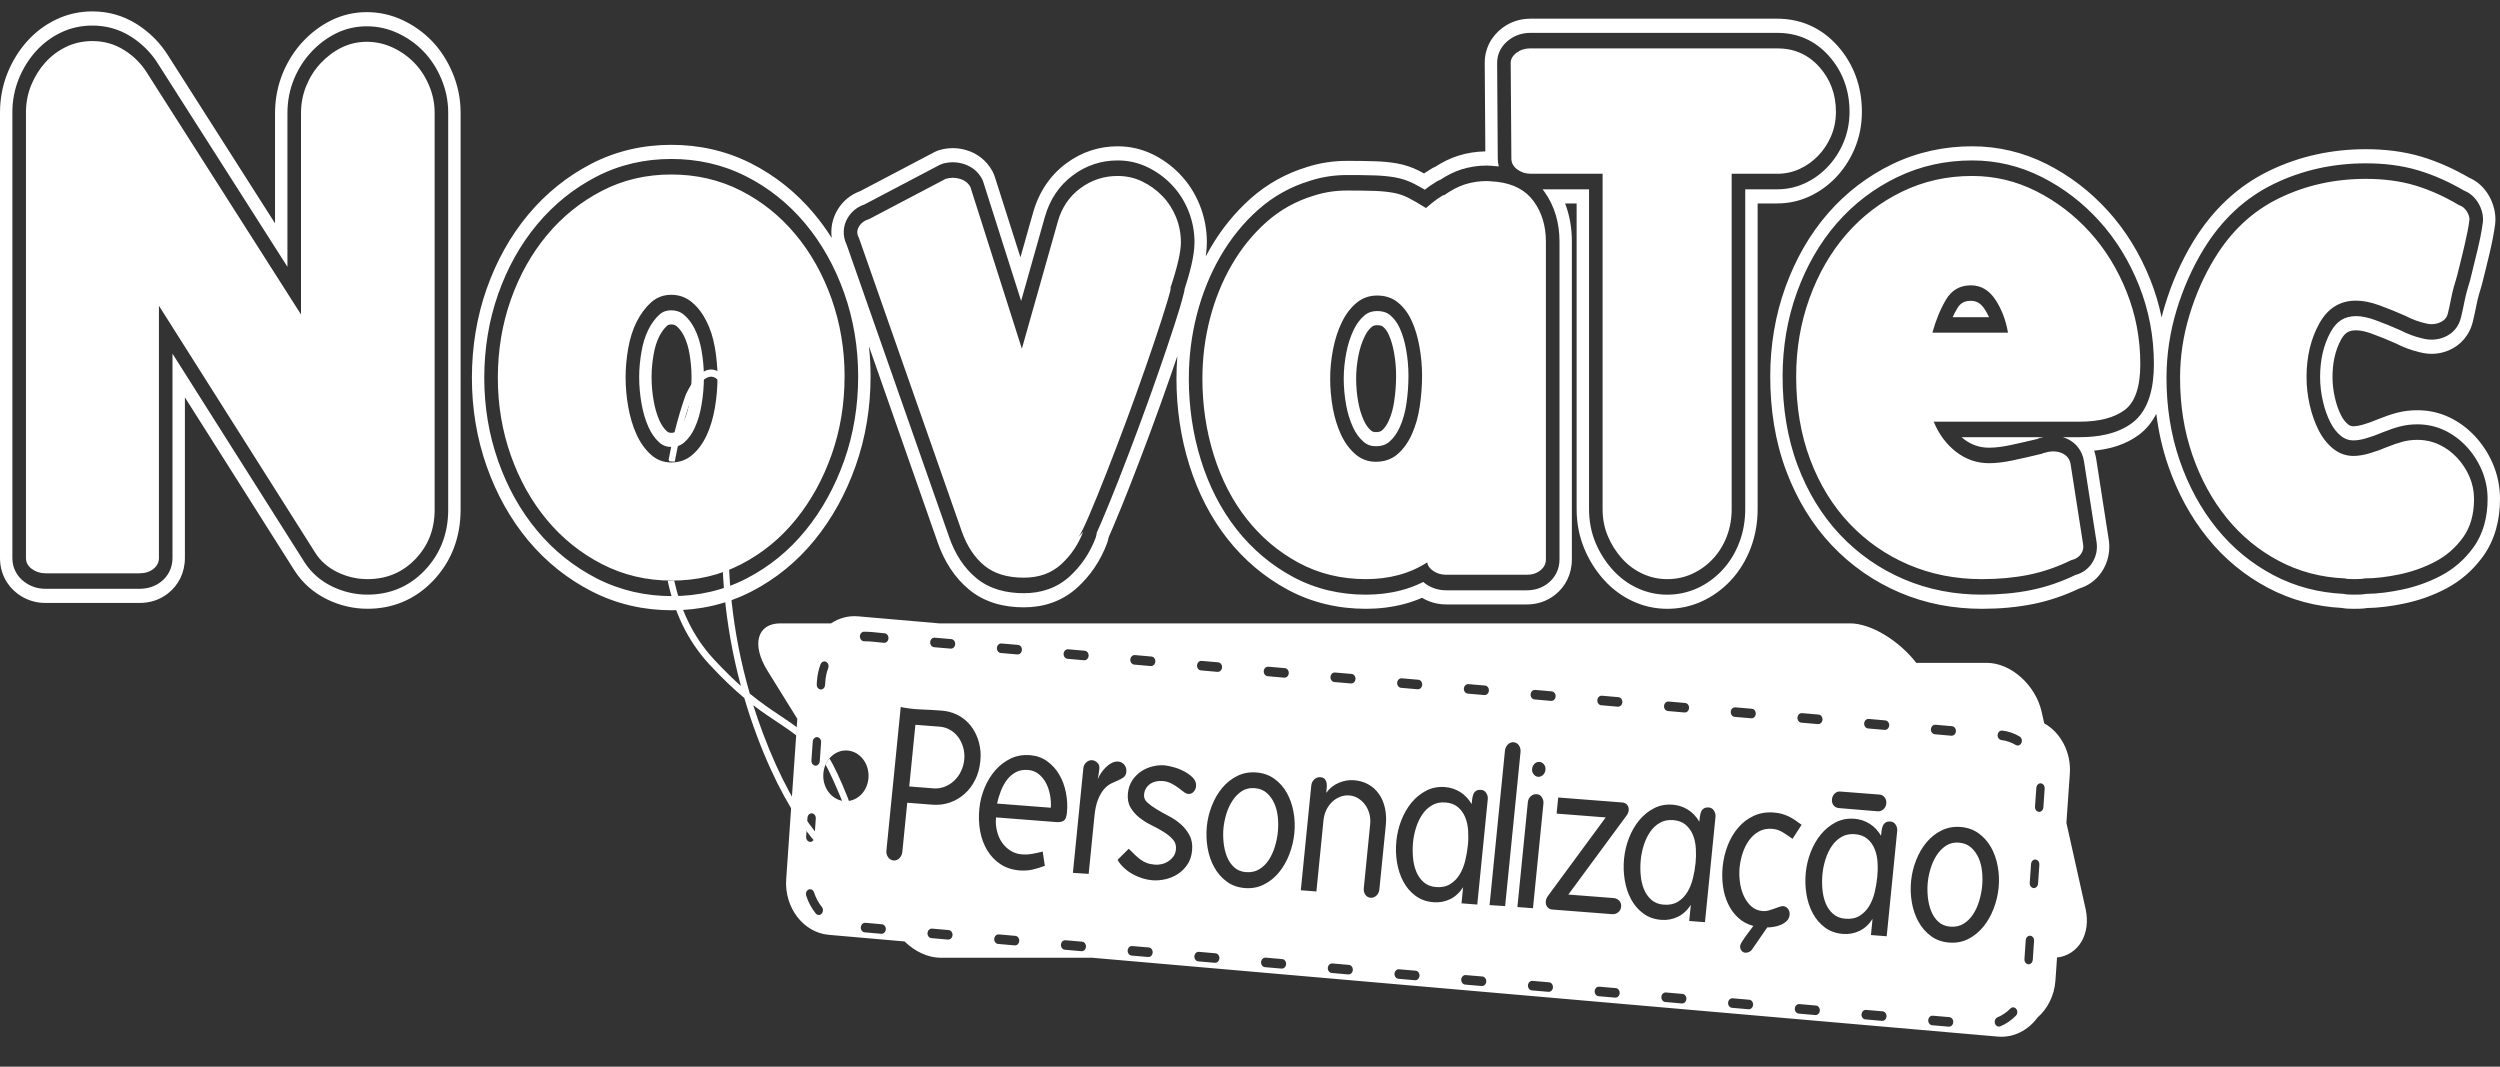 <svg width="75" height="32" viewBox="0 0 75 32" fill="none" xmlns="http://www.w3.org/2000/svg">
<rect x="0" y="0" width="75" height="32" fill="#333333" stroke="none"/>
<path fill-rule="evenodd" clip-rule="evenodd" d="M23.411 18.701H24.93C25.168 18.544 25.448 18.464 25.742 18.49L28.174 18.701H55.501C56.128 18.701 56.971 19.216 57.488 19.886H59.604C60.329 19.886 61.07 20.55 61.251 21.361L61.327 21.7C61.818 21.975 62.14 22.565 62.095 23.213L61.992 24.685L62.566 27.259C62.736 28.019 62.356 28.649 61.711 28.726L61.663 29.416C61.631 29.871 61.425 30.267 61.124 30.527C60.845 30.909 60.408 31.138 59.938 31.098L32.773 28.733H28.225C27.837 28.733 27.445 28.544 27.136 28.243L24.864 28.045C24.102 27.979 23.526 27.227 23.586 26.374L23.92 21.566L23.023 20.12C22.538 19.34 22.713 18.701 23.41 18.701L23.411 18.701ZM26.592 25.519C26.584 25.594 26.602 25.66 26.645 25.719C26.687 25.777 26.742 25.808 26.809 25.814C26.876 25.819 26.934 25.796 26.984 25.745C27.034 25.694 27.063 25.631 27.07 25.556L27.217 24.082L27.979 24.141C28.157 24.155 28.328 24.133 28.493 24.077C28.657 24.02 28.804 23.934 28.933 23.82C29.062 23.706 29.169 23.566 29.253 23.399C29.337 23.233 29.389 23.045 29.41 22.836C29.42 22.732 29.422 22.637 29.416 22.552C29.4 22.374 29.36 22.212 29.296 22.066C29.232 21.92 29.15 21.794 29.048 21.687C28.947 21.58 28.828 21.495 28.692 21.432C28.557 21.369 28.411 21.331 28.255 21.319C28.051 21.303 27.845 21.291 27.637 21.284C27.428 21.276 27.223 21.252 27.022 21.211L26.592 25.519H26.592ZM27.277 23.594L27.462 21.744L28.19 21.8C28.305 21.809 28.41 21.842 28.506 21.898C28.601 21.953 28.682 22.026 28.748 22.115C28.813 22.205 28.863 22.308 28.896 22.424C28.929 22.54 28.939 22.663 28.927 22.793C28.914 22.918 28.881 23.036 28.827 23.145C28.773 23.255 28.704 23.348 28.62 23.426C28.535 23.504 28.441 23.563 28.336 23.603C28.231 23.643 28.123 23.659 28.011 23.651L27.277 23.594L27.277 23.594ZM29.881 24.522L31.683 24.662C31.783 24.669 31.859 24.656 31.911 24.622C31.963 24.589 31.995 24.511 32.007 24.39C32.028 24.185 32.018 23.982 31.978 23.781C31.939 23.58 31.872 23.399 31.778 23.238C31.683 23.076 31.562 22.943 31.414 22.837C31.266 22.73 31.093 22.67 30.897 22.654C30.689 22.639 30.498 22.672 30.323 22.755C30.149 22.839 29.995 22.955 29.862 23.105C29.73 23.255 29.622 23.431 29.538 23.633C29.454 23.835 29.401 24.045 29.38 24.262C29.357 24.496 29.365 24.721 29.405 24.937C29.445 25.153 29.517 25.345 29.619 25.513C29.722 25.681 29.854 25.819 30.015 25.926C30.177 26.033 30.368 26.095 30.591 26.113C30.728 26.123 30.855 26.115 30.972 26.088C31.088 26.062 31.213 26.024 31.345 25.975L31.281 25.547C31.181 25.573 31.078 25.596 30.971 25.615C30.865 25.634 30.76 25.639 30.656 25.631C30.53 25.622 30.416 25.584 30.314 25.519C30.212 25.455 30.127 25.372 30.058 25.272C29.989 25.172 29.939 25.057 29.908 24.925C29.876 24.795 29.867 24.66 29.881 24.522L29.881 24.522ZM29.911 24.107C29.939 23.979 29.978 23.851 30.028 23.725C30.078 23.598 30.139 23.487 30.212 23.391C30.285 23.296 30.373 23.221 30.476 23.165C30.578 23.11 30.7 23.088 30.841 23.099C30.964 23.108 31.07 23.149 31.16 23.221C31.25 23.294 31.323 23.384 31.38 23.491C31.436 23.599 31.477 23.718 31.501 23.848C31.525 23.979 31.533 24.107 31.524 24.232L29.911 24.107ZM32.187 26.186L32.66 26.216L32.833 24.485C32.854 24.272 32.892 24.101 32.946 23.973C33 23.844 33.06 23.742 33.128 23.667C33.195 23.593 33.267 23.537 33.343 23.501C33.42 23.465 33.489 23.433 33.552 23.407C33.614 23.38 33.668 23.349 33.712 23.315C33.757 23.28 33.783 23.227 33.79 23.156C33.798 23.073 33.778 23.002 33.73 22.943C33.681 22.885 33.62 22.853 33.546 22.847C33.483 22.842 33.42 22.855 33.357 22.886C33.294 22.917 33.236 22.959 33.182 23.012C33.128 23.064 33.08 23.122 33.036 23.187C32.992 23.251 32.958 23.313 32.933 23.375C32.942 23.32 32.951 23.267 32.96 23.216C32.969 23.164 32.976 23.11 32.981 23.056C32.989 22.985 32.968 22.927 32.92 22.881C32.873 22.835 32.821 22.81 32.765 22.806C32.702 22.801 32.644 22.822 32.591 22.868C32.538 22.914 32.507 22.975 32.5 23.05L32.187 26.186L32.187 26.186ZM33.526 25.796C33.577 25.884 33.643 25.965 33.724 26.039C33.804 26.113 33.891 26.175 33.985 26.227C34.079 26.278 34.176 26.319 34.275 26.35C34.375 26.381 34.473 26.4 34.57 26.408C34.696 26.418 34.826 26.407 34.959 26.378C35.093 26.348 35.217 26.297 35.331 26.223C35.444 26.15 35.541 26.055 35.62 25.939C35.699 25.823 35.746 25.684 35.762 25.521C35.78 25.345 35.755 25.192 35.687 25.063C35.62 24.933 35.532 24.821 35.424 24.727C35.316 24.632 35.195 24.55 35.062 24.481C34.928 24.411 34.806 24.343 34.695 24.275C34.584 24.208 34.492 24.14 34.418 24.074C34.345 24.007 34.312 23.927 34.322 23.836C34.329 23.76 34.35 23.696 34.386 23.641C34.421 23.587 34.465 23.543 34.517 23.509C34.569 23.476 34.626 23.453 34.689 23.441C34.752 23.429 34.813 23.425 34.872 23.43C34.969 23.437 35.056 23.461 35.134 23.5C35.212 23.54 35.283 23.584 35.345 23.631C35.408 23.677 35.464 23.72 35.512 23.757C35.561 23.795 35.605 23.815 35.646 23.818C35.709 23.823 35.763 23.802 35.807 23.755C35.851 23.707 35.876 23.652 35.882 23.59C35.892 23.494 35.86 23.408 35.787 23.333C35.714 23.258 35.626 23.193 35.521 23.139C35.416 23.084 35.309 23.042 35.2 23.013C35.09 22.983 35.002 22.966 34.936 22.96C34.817 22.951 34.696 22.962 34.574 22.993C34.451 23.023 34.338 23.073 34.233 23.143C34.129 23.213 34.041 23.302 33.969 23.41C33.896 23.518 33.852 23.648 33.837 23.798C33.821 23.965 33.847 24.107 33.915 24.224C33.984 24.341 34.073 24.443 34.182 24.529C34.291 24.616 34.413 24.691 34.546 24.757C34.68 24.822 34.802 24.889 34.913 24.959C35.024 25.028 35.115 25.104 35.187 25.185C35.26 25.267 35.29 25.366 35.278 25.483C35.27 25.567 35.244 25.637 35.201 25.695C35.158 25.753 35.106 25.801 35.046 25.841C34.986 25.88 34.921 25.908 34.85 25.924C34.779 25.939 34.713 25.945 34.65 25.94C34.553 25.932 34.471 25.915 34.402 25.889C34.334 25.863 34.271 25.828 34.214 25.786C34.156 25.744 34.099 25.695 34.043 25.64C33.987 25.585 33.927 25.526 33.862 25.462L33.526 25.796L33.526 25.796ZM36.205 24.79C36.184 25.008 36.191 25.223 36.228 25.437C36.264 25.65 36.331 25.844 36.428 26.018C36.524 26.192 36.649 26.335 36.802 26.448C36.955 26.561 37.138 26.625 37.349 26.642C37.557 26.658 37.747 26.622 37.92 26.534C38.094 26.447 38.244 26.325 38.372 26.168C38.499 26.012 38.603 25.831 38.681 25.627C38.759 25.422 38.809 25.213 38.83 25C38.852 24.782 38.844 24.568 38.805 24.357C38.766 24.145 38.699 23.954 38.604 23.785C38.509 23.615 38.385 23.475 38.231 23.364C38.078 23.253 37.897 23.19 37.69 23.174C37.482 23.158 37.292 23.192 37.119 23.278C36.946 23.364 36.795 23.483 36.668 23.635C36.541 23.787 36.437 23.965 36.357 24.167C36.277 24.369 36.227 24.577 36.205 24.79ZM36.705 24.835C36.719 24.698 36.748 24.556 36.792 24.412C36.837 24.268 36.897 24.137 36.975 24.019C37.052 23.901 37.145 23.806 37.255 23.734C37.365 23.663 37.492 23.633 37.637 23.644C37.785 23.655 37.908 23.704 38.004 23.789C38.1 23.875 38.175 23.979 38.23 24.104C38.285 24.228 38.32 24.366 38.335 24.516C38.35 24.667 38.35 24.813 38.336 24.955C38.321 25.102 38.292 25.249 38.247 25.397C38.202 25.545 38.141 25.678 38.064 25.797C37.987 25.915 37.892 26.009 37.778 26.078C37.665 26.147 37.532 26.176 37.38 26.164C37.235 26.153 37.116 26.104 37.022 26.016C36.928 25.929 36.855 25.82 36.805 25.69C36.755 25.56 36.722 25.419 36.707 25.268C36.692 25.118 36.691 24.973 36.705 24.835ZM39.024 26.708L39.492 26.744L39.705 24.606C39.716 24.497 39.744 24.396 39.788 24.303C39.833 24.209 39.891 24.129 39.961 24.06C40.032 23.992 40.112 23.94 40.201 23.905C40.291 23.87 40.383 23.856 40.48 23.863C40.576 23.871 40.665 23.9 40.746 23.95C40.827 24.001 40.896 24.065 40.954 24.143C41.011 24.222 41.054 24.311 41.081 24.412C41.108 24.514 41.116 24.618 41.105 24.727L40.913 26.652C40.906 26.723 40.922 26.787 40.962 26.842C41.001 26.898 41.052 26.928 41.115 26.933C41.182 26.938 41.241 26.916 41.293 26.868C41.344 26.819 41.374 26.757 41.381 26.682L41.574 24.757C41.592 24.573 41.584 24.402 41.549 24.243C41.514 24.085 41.456 23.945 41.372 23.825C41.289 23.705 41.184 23.608 41.056 23.535C40.929 23.462 40.782 23.419 40.615 23.406C40.463 23.395 40.312 23.421 40.162 23.485C40.011 23.549 39.886 23.649 39.787 23.785C39.792 23.739 39.797 23.689 39.802 23.634C39.807 23.58 39.806 23.53 39.797 23.485C39.789 23.44 39.77 23.402 39.742 23.37C39.713 23.339 39.669 23.32 39.61 23.316C39.543 23.311 39.483 23.332 39.429 23.381C39.376 23.43 39.345 23.491 39.338 23.567L39.024 26.708L39.024 26.708ZM44.148 24.122C44.059 23.968 43.945 23.848 43.806 23.761C43.667 23.674 43.516 23.625 43.352 23.612C43.145 23.596 42.956 23.632 42.787 23.72C42.617 23.808 42.47 23.928 42.344 24.081C42.219 24.233 42.117 24.41 42.039 24.61C41.961 24.81 41.912 25.017 41.891 25.23C41.869 25.448 41.875 25.662 41.91 25.873C41.945 26.084 42.009 26.276 42.1 26.447C42.191 26.619 42.312 26.761 42.464 26.873C42.615 26.986 42.796 27.051 43.008 27.067C43.182 27.081 43.347 27.05 43.502 26.976C43.657 26.901 43.787 26.782 43.893 26.617L43.845 27.1L44.318 27.137L44.633 23.977C44.64 23.91 44.625 23.847 44.587 23.79C44.55 23.732 44.5 23.701 44.437 23.696C44.37 23.691 44.319 23.701 44.283 23.725C44.247 23.75 44.22 23.782 44.203 23.823C44.186 23.864 44.174 23.91 44.167 23.962C44.16 24.015 44.153 24.068 44.148 24.122L44.148 24.122ZM42.392 25.263C42.406 25.117 42.437 24.97 42.483 24.825C42.529 24.678 42.592 24.547 42.671 24.431C42.75 24.315 42.847 24.224 42.962 24.157C43.077 24.09 43.211 24.062 43.362 24.074C43.518 24.086 43.644 24.133 43.738 24.214C43.833 24.295 43.905 24.395 43.955 24.515C44.005 24.635 44.034 24.769 44.044 24.917C44.053 25.065 44.051 25.21 44.037 25.352C44.021 25.511 43.994 25.668 43.956 25.823C43.918 25.978 43.862 26.116 43.788 26.237C43.715 26.357 43.62 26.453 43.505 26.524C43.389 26.596 43.248 26.625 43.081 26.612C42.929 26.6 42.804 26.55 42.706 26.462C42.609 26.375 42.535 26.267 42.484 26.139C42.433 26.011 42.401 25.869 42.389 25.714C42.376 25.56 42.377 25.409 42.392 25.263H42.392ZM44.687 27.153L45.154 27.183L45.616 22.562C45.623 22.486 45.607 22.42 45.568 22.362C45.529 22.304 45.476 22.273 45.41 22.268C45.343 22.262 45.284 22.285 45.234 22.336C45.184 22.387 45.156 22.45 45.148 22.525L44.687 27.153V27.153ZM45.522 27.211L45.989 27.247L46.303 24.106C46.309 24.039 46.294 23.977 46.257 23.919C46.219 23.862 46.169 23.83 46.106 23.826C46.039 23.82 45.98 23.84 45.926 23.884C45.874 23.929 45.843 23.991 45.835 24.07L45.522 27.211L45.522 27.211ZM45.963 23.069C45.957 23.127 45.972 23.18 46.009 23.227C46.045 23.274 46.09 23.3 46.141 23.304C46.197 23.308 46.246 23.29 46.29 23.249C46.333 23.208 46.358 23.156 46.364 23.093C46.37 23.031 46.355 22.977 46.319 22.932C46.282 22.887 46.238 22.862 46.186 22.858C46.127 22.854 46.076 22.872 46.035 22.913C45.993 22.954 45.969 23.006 45.963 23.069H45.963ZM48.172 24.522L46.434 26.884C46.399 26.936 46.379 26.987 46.374 27.037C46.367 27.108 46.383 27.166 46.421 27.212C46.46 27.257 46.509 27.282 46.568 27.286L48.365 27.425C48.428 27.43 48.487 27.412 48.541 27.372C48.596 27.332 48.626 27.275 48.634 27.2C48.641 27.128 48.622 27.069 48.576 27.021C48.53 26.974 48.476 26.947 48.413 26.942L47.05 26.837L48.794 24.47C48.811 24.45 48.825 24.427 48.837 24.4C48.849 24.374 48.857 24.346 48.86 24.317C48.867 24.245 48.852 24.189 48.815 24.146C48.779 24.103 48.728 24.079 48.666 24.074L46.746 23.925L46.698 24.408L48.172 24.523L48.172 24.522ZM50.979 24.651C50.89 24.497 50.776 24.376 50.637 24.29C50.498 24.203 50.347 24.154 50.184 24.141C49.976 24.125 49.787 24.161 49.618 24.249C49.448 24.337 49.301 24.457 49.175 24.61C49.05 24.762 48.948 24.938 48.87 25.139C48.792 25.339 48.743 25.546 48.722 25.759C48.7 25.977 48.707 26.191 48.742 26.402C48.776 26.613 48.84 26.805 48.931 26.976C49.022 27.147 49.144 27.289 49.295 27.402C49.446 27.515 49.627 27.58 49.839 27.596C50.013 27.609 50.178 27.579 50.333 27.505C50.488 27.43 50.618 27.311 50.725 27.146L50.676 27.629L51.149 27.666L51.465 24.505C51.471 24.438 51.456 24.376 51.419 24.319C51.382 24.261 51.331 24.23 51.268 24.225C51.202 24.22 51.15 24.229 51.114 24.254C51.078 24.278 51.051 24.311 51.034 24.352C51.017 24.393 51.005 24.439 50.998 24.491C50.991 24.543 50.984 24.597 50.979 24.651L50.979 24.651ZM49.223 25.792C49.237 25.645 49.268 25.499 49.314 25.353C49.361 25.207 49.423 25.076 49.502 24.96C49.581 24.844 49.678 24.753 49.793 24.686C49.908 24.619 50.042 24.591 50.194 24.603C50.349 24.615 50.475 24.662 50.569 24.743C50.664 24.824 50.736 24.924 50.786 25.044C50.836 25.163 50.865 25.297 50.875 25.446C50.884 25.594 50.882 25.739 50.868 25.881C50.852 26.04 50.825 26.197 50.787 26.352C50.749 26.507 50.693 26.645 50.62 26.765C50.546 26.886 50.451 26.982 50.336 27.053C50.22 27.124 50.079 27.153 49.912 27.14C49.76 27.129 49.635 27.079 49.538 26.991C49.44 26.904 49.366 26.796 49.315 26.668C49.264 26.539 49.232 26.398 49.22 26.243C49.207 26.088 49.208 25.938 49.223 25.792L49.223 25.792ZM51.679 26.007C51.66 26.204 51.663 26.397 51.689 26.586C51.715 26.776 51.765 26.951 51.841 27.113C51.916 27.275 52.017 27.414 52.144 27.531C52.27 27.648 52.423 27.731 52.601 27.778C52.584 27.802 52.554 27.842 52.511 27.898C52.468 27.953 52.425 28.011 52.381 28.071C52.338 28.131 52.298 28.189 52.263 28.245C52.227 28.301 52.208 28.344 52.205 28.373C52.2 28.428 52.212 28.475 52.242 28.515C52.271 28.555 52.31 28.578 52.358 28.581C52.392 28.584 52.428 28.577 52.467 28.561C52.506 28.545 52.536 28.521 52.558 28.489L53.017 27.823C53.07 27.823 53.133 27.818 53.207 27.806C53.281 27.795 53.352 27.776 53.42 27.747C53.488 27.719 53.548 27.68 53.6 27.632C53.651 27.583 53.681 27.519 53.689 27.439C53.695 27.377 53.679 27.32 53.642 27.268C53.604 27.217 53.555 27.189 53.496 27.184C53.462 27.182 53.422 27.189 53.376 27.207C53.329 27.224 53.279 27.242 53.225 27.261C53.171 27.28 53.115 27.298 53.057 27.315C52.999 27.331 52.943 27.337 52.887 27.333C52.746 27.322 52.628 27.273 52.534 27.186C52.44 27.099 52.365 26.991 52.308 26.865C52.252 26.738 52.214 26.6 52.196 26.449C52.177 26.298 52.175 26.155 52.188 26.021C52.203 25.875 52.234 25.73 52.282 25.586C52.33 25.443 52.394 25.316 52.474 25.206C52.554 25.096 52.651 25.009 52.766 24.945C52.881 24.88 53.014 24.853 53.167 24.865C53.282 24.874 53.389 24.91 53.489 24.972C53.59 25.035 53.685 25.099 53.776 25.165L54.048 24.744C53.978 24.692 53.912 24.645 53.849 24.602C53.786 24.559 53.722 24.523 53.658 24.492C53.594 24.462 53.526 24.437 53.455 24.416C53.384 24.396 53.304 24.383 53.215 24.376C52.997 24.359 52.798 24.391 52.62 24.472C52.442 24.553 52.286 24.669 52.154 24.821C52.021 24.973 51.914 25.151 51.834 25.356C51.754 25.56 51.702 25.777 51.679 26.007L51.679 26.007ZM55.207 23.746C55.144 23.741 55.088 23.761 55.041 23.806C54.993 23.851 54.966 23.909 54.959 23.98C54.952 24.051 54.968 24.111 55.008 24.161C55.048 24.21 55.1 24.237 55.163 24.242L56.33 24.339C56.393 24.343 56.451 24.324 56.502 24.279C56.553 24.235 56.582 24.177 56.589 24.106C56.596 24.035 56.58 23.974 56.54 23.922C56.501 23.871 56.449 23.842 56.386 23.837L55.207 23.746L55.207 23.746ZM56.431 25.073C56.342 24.919 56.227 24.798 56.088 24.712C55.949 24.625 55.798 24.576 55.635 24.563C55.428 24.547 55.239 24.583 55.069 24.671C54.9 24.759 54.752 24.879 54.627 25.032C54.502 25.184 54.4 25.36 54.322 25.561C54.244 25.761 54.194 25.968 54.173 26.181C54.152 26.399 54.158 26.613 54.193 26.824C54.228 27.035 54.291 27.227 54.383 27.398C54.474 27.569 54.595 27.711 54.746 27.824C54.898 27.937 55.079 28.002 55.291 28.018C55.465 28.031 55.629 28.001 55.785 27.927C55.94 27.852 56.07 27.733 56.176 27.568L56.128 28.051L56.601 28.088L56.916 24.927C56.923 24.861 56.908 24.798 56.87 24.741C56.833 24.683 56.783 24.652 56.72 24.647C56.653 24.642 56.602 24.651 56.566 24.676C56.529 24.701 56.503 24.733 56.486 24.774C56.468 24.815 56.456 24.861 56.449 24.913C56.442 24.966 56.436 25.019 56.431 25.073H56.431ZM54.675 26.214C54.689 26.067 54.72 25.921 54.766 25.775C54.812 25.629 54.875 25.498 54.954 25.382C55.032 25.266 55.129 25.175 55.245 25.108C55.359 25.041 55.493 25.013 55.645 25.025C55.801 25.037 55.926 25.084 56.021 25.165C56.116 25.246 56.188 25.346 56.237 25.466C56.287 25.585 56.317 25.72 56.326 25.868C56.336 26.016 56.333 26.161 56.319 26.303C56.303 26.462 56.276 26.619 56.239 26.774C56.201 26.929 56.145 27.067 56.071 27.188C55.997 27.308 55.903 27.404 55.787 27.475C55.672 27.546 55.531 27.575 55.364 27.562C55.212 27.551 55.087 27.501 54.989 27.413C54.891 27.326 54.817 27.218 54.766 27.09C54.716 26.961 54.684 26.82 54.671 26.665C54.659 26.511 54.66 26.36 54.674 26.214H54.675ZM57.333 26.426C57.311 26.643 57.319 26.858 57.355 27.072C57.392 27.285 57.459 27.479 57.555 27.653C57.652 27.827 57.777 27.97 57.93 28.083C58.083 28.196 58.265 28.261 58.477 28.277C58.684 28.293 58.875 28.258 59.048 28.17C59.221 28.082 59.371 27.96 59.499 27.803C59.627 27.647 59.73 27.466 59.808 27.262C59.887 27.057 59.937 26.848 59.958 26.635C59.98 26.418 59.971 26.203 59.932 25.992C59.894 25.78 59.827 25.59 59.732 25.42C59.636 25.251 59.512 25.111 59.359 25C59.205 24.889 59.025 24.825 58.817 24.809C58.609 24.793 58.419 24.828 58.246 24.914C58.073 24.999 57.923 25.118 57.796 25.27C57.668 25.423 57.565 25.6 57.485 25.802C57.405 26.005 57.354 26.213 57.333 26.426L57.333 26.426ZM57.833 26.471C57.846 26.333 57.876 26.192 57.92 26.048C57.964 25.904 58.025 25.773 58.102 25.654C58.179 25.536 58.273 25.441 58.383 25.369C58.493 25.298 58.62 25.268 58.765 25.279C58.913 25.291 59.035 25.339 59.131 25.424C59.227 25.51 59.303 25.615 59.358 25.739C59.413 25.863 59.447 26.001 59.462 26.151C59.477 26.302 59.478 26.449 59.463 26.591C59.449 26.737 59.419 26.884 59.374 27.032C59.33 27.181 59.269 27.314 59.191 27.432C59.114 27.55 59.019 27.644 58.906 27.713C58.792 27.782 58.66 27.811 58.507 27.799C58.363 27.788 58.243 27.739 58.149 27.652C58.055 27.564 57.983 27.456 57.932 27.325C57.882 27.195 57.849 27.055 57.834 26.904C57.82 26.753 57.819 26.609 57.833 26.471V26.471ZM25.921 18.951C25.837 18.952 25.778 19.043 25.802 19.136C25.818 19.197 25.867 19.238 25.923 19.238C26.119 19.237 26.326 19.268 26.52 19.285C26.577 19.29 26.631 19.25 26.648 19.187C26.674 19.099 26.62 19.006 26.539 18.999C26.338 18.982 26.125 18.95 25.922 18.951L25.921 18.951ZM24.847 20.041C24.893 19.915 24.775 19.794 24.671 19.86C24.646 19.876 24.628 19.899 24.616 19.929C24.557 20.088 24.522 20.25 24.509 20.422L24.502 20.531C24.493 20.665 24.636 20.738 24.718 20.641C24.738 20.616 24.749 20.587 24.752 20.553L24.76 20.445C24.77 20.303 24.798 20.171 24.847 20.041H24.847ZM24.633 22.268C24.641 22.133 24.499 22.06 24.416 22.158C24.396 22.183 24.385 22.212 24.382 22.245L24.343 22.817C24.334 22.951 24.477 23.024 24.559 22.926C24.579 22.902 24.59 22.873 24.593 22.839L24.633 22.268ZM24.474 24.554C24.483 24.419 24.34 24.346 24.257 24.444C24.237 24.469 24.226 24.497 24.224 24.531L24.184 25.102C24.175 25.237 24.318 25.31 24.4 25.212C24.42 25.188 24.431 25.159 24.434 25.125L24.474 24.554ZM24.421 26.77C24.404 26.717 24.362 26.681 24.313 26.677C24.221 26.67 24.154 26.771 24.186 26.87C24.249 27.068 24.346 27.248 24.471 27.403C24.518 27.461 24.596 27.465 24.648 27.412C24.699 27.359 24.703 27.266 24.655 27.208C24.553 27.083 24.472 26.93 24.421 26.77ZM25.959 27.684C25.901 27.679 25.848 27.72 25.83 27.783C25.804 27.871 25.859 27.963 25.939 27.97L26.44 28.014C26.497 28.018 26.551 27.978 26.569 27.915C26.594 27.827 26.54 27.735 26.459 27.728L25.959 27.684ZM27.96 27.858C27.902 27.854 27.849 27.894 27.831 27.957C27.806 28.045 27.86 28.137 27.941 28.144L28.441 28.188C28.499 28.192 28.552 28.152 28.57 28.089C28.596 28.001 28.541 27.909 28.46 27.902L27.96 27.858H27.96ZM29.962 28.032C29.904 28.028 29.851 28.068 29.833 28.131C29.807 28.219 29.861 28.311 29.942 28.318L30.443 28.362C30.5 28.367 30.554 28.326 30.571 28.264C30.597 28.175 30.543 28.083 30.462 28.076L29.961 28.032H29.962ZM31.963 28.207C31.905 28.202 31.852 28.242 31.834 28.305C31.809 28.393 31.863 28.486 31.944 28.492L32.444 28.536C32.502 28.541 32.555 28.501 32.573 28.438C32.598 28.35 32.544 28.257 32.463 28.25L31.963 28.207H31.963ZM33.964 28.381C33.907 28.376 33.853 28.416 33.836 28.479C33.81 28.567 33.864 28.66 33.945 28.667L34.446 28.71C34.503 28.715 34.556 28.675 34.574 28.612C34.6 28.524 34.546 28.431 34.465 28.424L33.964 28.381ZM35.966 28.555C35.908 28.55 35.855 28.59 35.837 28.653C35.812 28.741 35.866 28.834 35.947 28.841L36.447 28.884C36.505 28.889 36.558 28.849 36.576 28.786C36.601 28.698 36.547 28.605 36.466 28.599L35.966 28.555ZM37.967 28.729C37.91 28.724 37.856 28.765 37.838 28.828C37.813 28.916 37.867 29.008 37.948 29.015L38.449 29.058C38.506 29.063 38.559 29.023 38.577 28.96C38.603 28.872 38.548 28.78 38.468 28.773L37.967 28.729ZM39.969 28.903C39.911 28.899 39.858 28.939 39.84 29.002C39.815 29.09 39.869 29.182 39.95 29.189L40.45 29.233C40.507 29.238 40.561 29.197 40.579 29.134C40.604 29.046 40.55 28.954 40.469 28.947L39.969 28.903ZM41.97 29.078C41.913 29.073 41.859 29.113 41.841 29.176C41.816 29.264 41.87 29.357 41.951 29.363L42.451 29.407C42.509 29.412 42.562 29.371 42.58 29.308C42.606 29.221 42.551 29.128 42.471 29.121L41.97 29.078ZM43.972 29.252C43.914 29.247 43.861 29.287 43.843 29.35C43.817 29.438 43.872 29.531 43.953 29.538L44.453 29.581C44.51 29.586 44.564 29.546 44.582 29.483C44.607 29.395 44.553 29.302 44.472 29.295L43.971 29.252H43.972ZM45.973 29.426C45.916 29.421 45.862 29.461 45.844 29.524C45.819 29.612 45.873 29.705 45.954 29.712L46.454 29.755C46.512 29.76 46.565 29.72 46.583 29.657C46.608 29.569 46.554 29.476 46.473 29.469L45.973 29.426H45.973ZM47.974 29.6C47.917 29.595 47.864 29.636 47.846 29.698C47.82 29.786 47.875 29.879 47.955 29.886L48.456 29.929C48.513 29.934 48.567 29.894 48.584 29.831C48.61 29.743 48.556 29.65 48.475 29.643L47.974 29.6H47.974ZM49.976 29.774C49.918 29.769 49.865 29.81 49.847 29.872C49.822 29.961 49.876 30.053 49.957 30.06L50.457 30.104C50.515 30.108 50.568 30.068 50.586 30.005C50.611 29.917 50.557 29.825 50.476 29.818L49.976 29.774ZM51.977 29.948C51.92 29.944 51.867 29.984 51.849 30.047C51.823 30.135 51.877 30.227 51.958 30.234L52.459 30.278C52.516 30.282 52.57 30.242 52.587 30.179C52.613 30.091 52.559 29.999 52.478 29.992L51.977 29.948ZM53.979 30.122C53.921 30.118 53.868 30.158 53.85 30.221C53.825 30.309 53.879 30.401 53.96 30.408L54.46 30.452C54.518 30.457 54.571 30.416 54.589 30.354C54.614 30.265 54.56 30.173 54.479 30.166L53.979 30.122ZM55.98 30.297C55.923 30.292 55.869 30.332 55.852 30.395C55.826 30.483 55.88 30.576 55.961 30.582L56.462 30.626C56.519 30.631 56.573 30.59 56.59 30.528C56.616 30.44 56.562 30.347 56.481 30.34L55.98 30.297H55.98ZM57.982 30.471C57.924 30.466 57.871 30.506 57.853 30.569C57.828 30.657 57.882 30.75 57.963 30.757L58.463 30.8C58.521 30.805 58.574 30.765 58.592 30.702C58.617 30.614 58.563 30.521 58.482 30.514L57.982 30.471H57.982ZM59.923 30.52C59.818 30.565 59.812 30.732 59.915 30.786C59.946 30.801 59.977 30.802 60.009 30.79C60.179 30.721 60.344 30.607 60.478 30.47C60.561 30.385 60.512 30.227 60.401 30.22C60.368 30.218 60.335 30.231 60.311 30.257C60.2 30.37 60.064 30.463 59.923 30.52ZM60.733 28.774C60.724 28.909 60.866 28.982 60.949 28.884C60.969 28.859 60.98 28.83 60.983 28.797L61.022 28.225C61.031 28.091 60.889 28.018 60.806 28.116C60.786 28.14 60.775 28.169 60.772 28.203L60.733 28.774H60.733ZM60.891 26.488C60.883 26.623 61.025 26.696 61.108 26.598C61.128 26.573 61.139 26.545 61.142 26.511L61.181 25.94C61.19 25.805 61.047 25.732 60.965 25.83C60.945 25.855 60.934 25.883 60.931 25.917L60.892 26.488H60.891ZM61.05 24.203C61.042 24.337 61.184 24.41 61.267 24.312C61.287 24.288 61.298 24.259 61.301 24.225L61.34 23.654C61.349 23.519 61.206 23.446 61.124 23.544C61.104 23.569 61.093 23.598 61.09 23.631L61.05 24.203H61.05ZM60.474 22.35C60.573 22.408 60.684 22.302 60.651 22.18C60.641 22.143 60.619 22.113 60.589 22.095C60.426 21.998 60.249 21.938 60.065 21.917C59.948 21.906 59.882 22.065 59.965 22.161C59.986 22.185 60.012 22.199 60.042 22.202C60.194 22.22 60.338 22.269 60.474 22.35L60.474 22.35ZM58.543 22.072C58.6 22.076 58.654 22.036 58.672 21.973C58.697 21.885 58.643 21.793 58.562 21.786L58.062 21.742C58.004 21.737 57.951 21.778 57.933 21.841C57.907 21.929 57.962 22.021 58.043 22.028L58.543 22.072H58.543ZM56.541 21.897C56.599 21.902 56.652 21.862 56.67 21.799C56.696 21.711 56.641 21.619 56.56 21.612L56.06 21.568C56.003 21.563 55.949 21.604 55.931 21.666C55.906 21.755 55.96 21.847 56.041 21.854L56.541 21.897ZM54.54 21.723C54.597 21.728 54.651 21.688 54.669 21.625C54.694 21.537 54.64 21.444 54.559 21.437L54.059 21.394C54.001 21.389 53.948 21.429 53.93 21.492C53.904 21.58 53.959 21.673 54.04 21.68L54.54 21.723ZM52.538 21.549C52.596 21.554 52.649 21.514 52.667 21.451C52.693 21.363 52.638 21.27 52.558 21.263L52.057 21.22C52 21.215 51.946 21.255 51.928 21.318C51.903 21.406 51.957 21.499 52.038 21.506L52.539 21.549H52.538ZM50.537 21.375C50.594 21.38 50.648 21.339 50.666 21.277C50.691 21.189 50.637 21.096 50.556 21.089L50.056 21.046C49.998 21.041 49.945 21.081 49.927 21.144C49.901 21.232 49.956 21.325 50.037 21.331L50.537 21.375H50.537ZM48.536 21.201C48.593 21.206 48.647 21.165 48.664 21.102C48.69 21.014 48.636 20.922 48.555 20.915L48.054 20.871C47.997 20.867 47.943 20.907 47.926 20.97C47.9 21.058 47.954 21.15 48.035 21.157L48.536 21.201H48.536ZM46.534 21.027C46.592 21.031 46.645 20.991 46.663 20.928C46.688 20.84 46.634 20.748 46.553 20.741L46.053 20.697C45.995 20.692 45.942 20.733 45.924 20.796C45.899 20.884 45.953 20.976 46.034 20.983L46.534 21.027H46.534ZM44.533 20.852C44.59 20.857 44.644 20.817 44.661 20.754C44.687 20.666 44.633 20.573 44.552 20.567L44.051 20.523C43.994 20.518 43.94 20.559 43.922 20.622C43.897 20.709 43.951 20.802 44.032 20.809L44.533 20.852H44.533ZM42.531 20.678C42.589 20.683 42.642 20.643 42.66 20.58C42.685 20.492 42.631 20.399 42.55 20.392L42.05 20.349C41.992 20.344 41.939 20.384 41.921 20.447C41.896 20.535 41.95 20.628 42.031 20.635L42.531 20.678H42.531ZM40.53 20.504C40.587 20.509 40.641 20.469 40.659 20.406C40.684 20.318 40.63 20.225 40.549 20.218L40.048 20.175C39.991 20.17 39.938 20.21 39.92 20.273C39.894 20.361 39.949 20.454 40.029 20.461L40.53 20.504ZM38.528 20.33C38.586 20.335 38.639 20.294 38.657 20.232C38.682 20.144 38.628 20.051 38.547 20.044L38.047 20.001C37.99 19.996 37.936 20.036 37.918 20.099C37.893 20.187 37.947 20.279 38.028 20.286L38.528 20.33ZM36.527 20.156C36.584 20.161 36.638 20.12 36.656 20.057C36.681 19.969 36.627 19.877 36.546 19.87L36.046 19.826C35.988 19.822 35.935 19.862 35.917 19.925C35.892 20.013 35.946 20.105 36.027 20.112L36.527 20.156ZM34.525 19.982C34.583 19.986 34.636 19.946 34.654 19.883C34.68 19.795 34.626 19.703 34.544 19.696L34.044 19.652C33.987 19.648 33.933 19.688 33.915 19.751C33.89 19.839 33.944 19.931 34.025 19.938L34.525 19.982ZM32.524 19.808C32.581 19.812 32.635 19.772 32.653 19.709C32.678 19.621 32.624 19.529 32.543 19.522L32.043 19.478C31.985 19.473 31.932 19.514 31.914 19.576C31.889 19.665 31.943 19.757 32.024 19.764L32.524 19.808ZM30.523 19.633C30.58 19.638 30.634 19.598 30.651 19.535C30.677 19.447 30.623 19.354 30.542 19.347L30.041 19.304C29.984 19.299 29.93 19.339 29.913 19.402C29.887 19.49 29.941 19.583 30.022 19.59L30.523 19.633H30.523ZM28.521 19.459C28.579 19.464 28.632 19.424 28.65 19.361C28.675 19.273 28.621 19.18 28.54 19.173L28.04 19.13C27.982 19.125 27.929 19.165 27.911 19.228C27.886 19.316 27.94 19.409 28.021 19.416L28.521 19.459H28.521ZM25.859 23.811C25.594 24.108 25.164 24.109 24.898 23.812C24.632 23.516 24.631 23.035 24.896 22.738C25.161 22.44 25.591 22.439 25.857 22.735C26.123 23.032 26.124 23.513 25.859 23.811Z" fill="white"/>
<path fill-rule="evenodd" clip-rule="evenodd" d="M64.848 9.522C64.879 9.398 64.913 9.275 64.95 9.153C65.157 8.475 65.44 7.832 65.799 7.242C66.377 6.293 67.138 5.58 68.07 5.127C68.993 4.678 69.974 4.476 70.975 4.476C71.538 4.476 72.105 4.539 72.65 4.703C73.143 4.851 73.62 5.067 74.074 5.331C74.29 5.422 74.474 5.578 74.615 5.787C74.771 6.021 74.863 6.295 74.863 6.591C74.863 6.634 74.86 6.677 74.855 6.719C74.817 7.012 74.757 7.301 74.69 7.586C74.616 7.9 74.54 8.213 74.46 8.524C74.456 8.542 74.451 8.559 74.445 8.577C74.387 8.761 74.334 8.948 74.296 9.139C74.264 9.3 74.231 9.461 74.192 9.62C74.097 10.047 73.824 10.356 73.467 10.509C73.183 10.63 72.882 10.645 72.588 10.566C72.339 10.509 72.097 10.417 71.865 10.298C71.629 10.193 71.391 10.097 71.15 10.009C71.003 9.956 70.836 9.909 70.682 9.909C70.471 9.909 70.348 9.979 70.235 10.183C70.046 10.526 69.975 10.913 69.975 11.316C69.975 11.524 70.001 11.731 70.047 11.932C70.09 12.119 70.151 12.303 70.237 12.469C70.292 12.575 70.36 12.667 70.449 12.737C70.498 12.775 70.545 12.788 70.604 12.788C70.698 12.788 70.799 12.765 70.891 12.739C71.038 12.696 71.184 12.644 71.326 12.582C71.332 12.58 71.338 12.578 71.344 12.575C71.528 12.502 71.713 12.435 71.903 12.384C72.105 12.331 72.312 12.307 72.52 12.307C72.847 12.307 73.168 12.373 73.471 12.515C73.758 12.65 74.019 12.841 74.246 13.083C74.467 13.32 74.649 13.597 74.783 13.907C74.926 14.239 75 14.598 75 14.968C75 15.602 74.846 16.201 74.489 16.694C74.188 17.11 73.812 17.431 73.384 17.657C72.982 17.869 72.557 18.016 72.122 18.107C71.756 18.183 71.385 18.235 71.013 18.241C70.884 18.263 70.753 18.264 70.623 18.264C70.5 18.264 70.376 18.262 70.254 18.238C69.485 18.198 68.737 18.005 68.037 17.634C67.353 17.272 66.741 16.774 66.229 16.141C65.719 15.51 65.326 14.781 65.05 13.983C64.874 13.475 64.755 12.949 64.689 12.413C64.564 12.659 64.394 12.875 64.166 13.045C63.769 13.341 63.297 13.473 62.824 13.519C62.848 13.589 62.867 13.663 62.881 13.74C62.882 13.747 62.883 13.755 62.885 13.762L63.252 16.123C63.325 16.494 63.249 16.87 63.043 17.169C62.874 17.415 62.642 17.575 62.38 17.654C61.937 17.865 61.475 18.023 61.003 18.119C60.494 18.222 59.975 18.264 59.458 18.264C58.609 18.264 57.77 18.112 56.974 17.769C56.224 17.446 55.538 16.977 54.949 16.353C54.361 15.729 53.908 14.981 53.591 14.139C53.251 13.238 53.107 12.272 53.107 11.294C53.107 10.366 53.256 9.459 53.567 8.602C53.866 7.779 54.288 7.034 54.839 6.401C55.39 5.768 56.04 5.279 56.758 4.93C57.523 4.559 58.336 4.389 59.165 4.389C59.942 4.389 60.695 4.565 61.406 4.924C62.084 5.267 62.701 5.734 63.235 6.323C63.773 6.915 64.198 7.611 64.508 8.387C64.655 8.755 64.768 9.134 64.848 9.522V9.522ZM44.964 4.992C44.944 4.918 44.934 4.84 44.933 4.757L44.914 1.892C44.912 1.592 45.06 1.353 45.275 1.193C45.465 1.051 45.681 0.986 45.908 0.986H53.318C53.91 0.986 54.441 1.202 54.865 1.676C55.273 2.133 55.486 2.701 55.486 3.354C55.486 3.682 55.424 3.999 55.297 4.293C55.177 4.571 55.015 4.816 54.813 5.023C54.613 5.229 54.385 5.39 54.134 5.504C53.873 5.622 53.599 5.679 53.318 5.679H52.357V15.274C52.357 15.623 52.299 15.962 52.176 16.281C52.057 16.592 51.888 16.867 51.672 17.1C51.456 17.333 51.206 17.513 50.931 17.641C50.638 17.777 50.329 17.84 50.014 17.84C49.705 17.84 49.403 17.774 49.117 17.641C48.837 17.511 48.586 17.325 48.37 17.083C48.163 16.851 47.993 16.584 47.867 16.285C47.734 15.967 47.671 15.627 47.671 15.274V5.679H46.277C46.295 5.701 46.313 5.725 46.33 5.749C46.64 6.18 46.785 6.691 46.785 7.247V16.784C46.785 17.08 46.654 17.328 46.443 17.495C46.255 17.643 46.037 17.709 45.81 17.709H43.385C43.179 17.709 42.98 17.655 42.801 17.537C42.765 17.513 42.73 17.487 42.698 17.459C42.486 17.565 42.266 17.648 42.039 17.708C41.692 17.799 41.336 17.84 40.98 17.84C40.217 17.84 39.474 17.677 38.782 17.303C38.141 16.956 37.573 16.484 37.099 15.881C36.623 15.276 36.27 14.578 36.031 13.813C35.783 13.022 35.665 12.199 35.665 11.36C35.665 10.706 35.745 10.062 35.906 9.435C36.066 8.815 36.301 8.229 36.612 7.691C36.923 7.154 37.303 6.684 37.748 6.289C38.213 5.877 38.74 5.592 39.308 5.421C39.668 5.304 40.039 5.251 40.413 5.251C40.687 5.251 40.962 5.253 41.236 5.262C41.443 5.269 41.651 5.286 41.855 5.322C42.048 5.357 42.237 5.419 42.417 5.51C42.528 5.566 42.637 5.628 42.745 5.692C42.861 5.597 42.989 5.514 43.115 5.437C43.144 5.42 43.174 5.406 43.204 5.397C43.405 5.263 43.619 5.153 43.844 5.082C44.09 5.005 44.342 4.967 44.597 4.967C44.667 4.967 44.738 4.972 44.808 4.98C44.841 4.985 44.876 4.989 44.91 4.989C44.925 4.989 44.937 4.989 44.952 4.991C44.956 4.992 44.96 4.992 44.964 4.993L44.964 4.992ZM5.175 10.61V16.739C5.175 17.036 5.045 17.284 4.833 17.451C4.64 17.603 4.414 17.664 4.181 17.664H1.365C1.139 17.664 0.922 17.599 0.732 17.457C0.512 17.293 0.371 17.044 0.371 16.739V3.376C0.371 3.022 0.435 2.679 0.566 2.359C0.691 2.053 0.86 1.781 1.071 1.545C1.288 1.302 1.542 1.114 1.822 0.979C2.125 0.832 2.446 0.767 2.773 0.767C3.182 0.767 3.572 0.872 3.93 1.099C4.253 1.305 4.534 1.577 4.747 1.924L8.623 8.004V3.398C8.623 3.043 8.686 2.701 8.817 2.38C8.944 2.07 9.119 1.796 9.337 1.561C9.555 1.326 9.805 1.139 10.08 1.002C10.374 0.856 10.685 0.789 11.005 0.789C11.329 0.789 11.643 0.858 11.943 0.999C12.223 1.131 12.482 1.311 12.707 1.544C12.931 1.777 13.108 2.053 13.239 2.364C13.374 2.683 13.446 3.022 13.446 3.376V15.296C13.446 16.016 13.202 16.631 12.736 17.116C12.257 17.616 11.671 17.839 11.024 17.839C10.658 17.839 10.304 17.758 9.966 17.595C9.634 17.434 9.343 17.195 9.13 16.859L5.175 10.61L5.175 10.61ZM25.745 11.293C25.745 12.163 25.61 13.012 25.325 13.819C25.05 14.593 24.667 15.296 24.17 15.908C23.67 16.523 23.076 17.002 22.407 17.349C21.696 17.718 20.936 17.883 20.156 17.883C19.374 17.883 18.612 17.717 17.897 17.35C17.226 17.005 16.625 16.532 16.117 15.923C15.611 15.318 15.223 14.617 14.949 13.841C14.665 13.041 14.528 12.2 14.528 11.337C14.528 10.467 14.663 9.618 14.949 8.811C15.223 8.036 15.611 7.334 16.117 6.729C16.623 6.123 17.219 5.649 17.886 5.303C18.597 4.934 19.357 4.769 20.137 4.769C20.914 4.769 21.672 4.929 22.384 5.291C23.054 5.63 23.651 6.102 24.157 6.707C24.662 7.312 25.05 8.014 25.325 8.789C25.608 9.59 25.745 10.43 25.745 11.293L25.745 11.293ZM35.54 8.661C35.538 8.69 35.534 8.719 35.527 8.747C35.447 9.083 35.338 9.422 35.233 9.749C35.077 10.229 34.916 10.706 34.75 11.181C34.559 11.73 34.362 12.276 34.16 12.82C33.964 13.347 33.765 13.871 33.56 14.393C33.394 14.816 33.224 15.237 33.046 15.654C33.005 15.751 32.955 15.868 32.901 15.985C32.898 16.036 32.887 16.087 32.868 16.137C32.696 16.593 32.433 16.977 32.095 17.288C31.698 17.652 31.217 17.796 30.715 17.796C30.216 17.796 29.707 17.686 29.294 17.347C28.917 17.038 28.651 16.615 28.479 16.125L25.401 7.344C25.274 7.084 25.281 6.789 25.431 6.537C25.554 6.331 25.734 6.201 25.939 6.131L28.198 4.943C28.22 4.932 28.24 4.923 28.264 4.916C28.476 4.852 28.692 4.852 28.904 4.916C29.131 4.986 29.328 5.128 29.455 5.356C29.472 5.386 29.484 5.414 29.495 5.448L30.634 9.028L31.344 6.514C31.493 5.986 31.777 5.564 32.184 5.261C32.59 4.957 33.045 4.813 33.531 4.813C33.838 4.813 34.138 4.877 34.422 5.013C34.687 5.141 34.931 5.314 35.144 5.535C35.358 5.757 35.529 6.019 35.65 6.318C35.772 6.619 35.835 6.938 35.835 7.269C35.835 7.688 35.681 8.231 35.541 8.661L35.54 8.661ZM61.882 13.115C61.932 13.129 61.982 13.148 62.031 13.171C62.282 13.292 62.462 13.517 62.517 13.825C62.517 13.829 62.518 13.832 62.519 13.836L62.888 16.206C62.939 16.457 62.89 16.704 62.751 16.907C62.626 17.088 62.454 17.198 62.261 17.25C61.836 17.455 61.393 17.608 60.937 17.701C60.45 17.8 59.953 17.839 59.458 17.839C58.653 17.839 57.86 17.697 57.105 17.372C56.399 17.068 55.756 16.629 55.202 16.042C54.651 15.457 54.229 14.759 53.932 13.971C53.612 13.122 53.478 12.214 53.478 11.293C53.478 10.421 53.617 9.57 53.91 8.764C54.191 7.991 54.586 7.294 55.102 6.7C55.62 6.105 56.228 5.649 56.903 5.321C57.623 4.971 58.385 4.813 59.165 4.813C59.891 4.813 60.592 4.977 61.256 5.312C61.895 5.635 62.474 6.073 62.977 6.628C63.481 7.184 63.879 7.835 64.17 8.563C64.468 9.31 64.617 10.1 64.617 10.922C64.617 11.586 64.483 12.302 63.963 12.69C63.509 13.028 62.922 13.115 62.391 13.115H61.882L61.882 13.115ZM58.845 13.115C58.867 13.134 58.89 13.153 58.914 13.171C59.144 13.349 59.395 13.431 59.673 13.431C59.889 13.431 60.11 13.396 60.322 13.351C60.586 13.295 60.849 13.234 61.112 13.171C61.159 13.146 61.212 13.13 61.267 13.125C61.278 13.121 61.289 13.118 61.3 13.115H58.845ZM70.98 17.817C70.866 17.84 70.728 17.839 70.623 17.839C70.523 17.839 70.4 17.839 70.295 17.815C69.565 17.78 68.857 17.601 68.193 17.249C67.552 16.91 66.981 16.445 66.501 15.852C66.022 15.26 65.655 14.577 65.395 13.827C65.119 13.031 64.995 12.192 64.995 11.337C64.995 10.638 65.1 9.952 65.301 9.292C65.497 8.65 65.764 8.043 66.104 7.484C66.643 6.6 67.347 5.939 68.215 5.517C69.092 5.091 70.023 4.9 70.975 4.9C71.505 4.9 72.041 4.958 72.555 5.113C73.031 5.256 73.489 5.465 73.927 5.721C74.084 5.783 74.217 5.893 74.319 6.045C74.426 6.204 74.491 6.389 74.491 6.591C74.491 6.614 74.49 6.634 74.487 6.658C74.452 6.932 74.394 7.209 74.331 7.476C74.258 7.787 74.182 8.097 74.104 8.405C74.101 8.415 74.099 8.423 74.096 8.433C74.033 8.632 73.975 8.838 73.934 9.045C73.903 9.2 73.871 9.357 73.833 9.509C73.769 9.803 73.582 10.006 73.337 10.111C73.12 10.203 72.892 10.212 72.667 10.151C72.44 10.1 72.22 10.016 72.009 9.907C71.763 9.797 71.514 9.696 71.262 9.604C71.078 9.537 70.875 9.484 70.681 9.484C70.343 9.484 70.103 9.629 69.921 9.956C69.693 10.368 69.603 10.831 69.603 11.315C69.603 11.56 69.633 11.802 69.688 12.039C69.739 12.265 69.813 12.484 69.918 12.685C70 12.844 70.105 12.981 70.238 13.086C70.349 13.174 70.469 13.212 70.603 13.212C70.73 13.212 70.86 13.185 70.982 13.149C71.143 13.103 71.302 13.046 71.457 12.979C71.46 12.978 71.463 12.976 71.466 12.975C71.637 12.907 71.811 12.844 71.987 12.797C72.162 12.751 72.341 12.73 72.52 12.73C72.798 12.73 73.071 12.786 73.329 12.907C73.575 13.023 73.798 13.185 73.991 13.392C74.18 13.594 74.335 13.829 74.449 14.095C74.567 14.369 74.628 14.662 74.628 14.967C74.628 15.503 74.503 16.007 74.202 16.423C73.936 16.791 73.606 17.072 73.228 17.271C72.854 17.468 72.46 17.605 72.055 17.689C71.702 17.763 71.34 17.813 70.98 17.817L70.98 17.817ZM21.117 11.315C21.117 11.048 21.093 10.782 21.047 10.52C21.007 10.291 20.942 10.066 20.839 9.863C20.756 9.697 20.649 9.552 20.513 9.439C20.4 9.346 20.275 9.309 20.137 9.309C20.005 9.309 19.887 9.344 19.783 9.438C19.647 9.561 19.54 9.714 19.453 9.885C19.351 10.088 19.286 10.312 19.246 10.542C19.201 10.796 19.175 11.056 19.175 11.315C19.175 11.582 19.2 11.848 19.246 12.11C19.288 12.352 19.355 12.589 19.453 12.809C19.533 12.988 19.637 13.145 19.775 13.27C19.882 13.367 19.999 13.409 20.136 13.409C20.279 13.409 20.411 13.374 20.525 13.274C20.66 13.157 20.763 13.008 20.841 12.837C20.941 12.621 21.006 12.384 21.046 12.145C21.093 11.871 21.117 11.594 21.117 11.315L21.117 11.315ZM42.254 11.271C42.254 11.009 42.23 10.747 42.184 10.49C42.144 10.265 42.083 10.041 41.989 9.837C41.918 9.684 41.825 9.553 41.701 9.452C41.588 9.359 41.45 9.331 41.313 9.331C41.174 9.331 41.049 9.368 40.936 9.461C40.8 9.574 40.695 9.723 40.613 9.89C40.509 10.104 40.437 10.336 40.391 10.575C40.34 10.832 40.312 11.095 40.312 11.359C40.312 11.622 40.336 11.883 40.383 12.141C40.424 12.375 40.491 12.603 40.588 12.815C40.667 12.986 40.77 13.135 40.905 13.252C41.014 13.348 41.136 13.387 41.274 13.387C41.419 13.387 41.564 13.355 41.682 13.252C41.817 13.134 41.919 12.982 41.996 12.809C42.094 12.591 42.156 12.354 42.192 12.112C42.233 11.834 42.254 11.553 42.254 11.271V11.271ZM58.579 9.516H59.672C59.633 9.429 59.587 9.347 59.534 9.267C59.427 9.106 59.304 9.025 59.126 9.025C58.95 9.025 58.82 9.08 58.719 9.248C58.668 9.334 58.621 9.423 58.579 9.516H58.579ZM35.321 10.68C35.247 10.899 35.171 11.119 35.095 11.337C34.903 11.89 34.705 12.439 34.502 12.986C34.305 13.515 34.105 14.042 33.899 14.567C33.731 14.994 33.56 15.419 33.38 15.84C33.34 15.932 33.301 16.025 33.26 16.116C33.249 16.181 33.232 16.244 33.209 16.305C33.013 16.824 32.713 17.265 32.328 17.619C31.864 18.045 31.303 18.22 30.715 18.22C30.136 18.22 29.555 18.084 29.078 17.692C28.643 17.335 28.332 16.848 28.134 16.283L26.068 10.387C26.101 10.687 26.117 10.989 26.117 11.294C26.117 12.217 25.972 13.122 25.669 13.978C25.378 14.799 24.97 15.548 24.442 16.197C23.909 16.853 23.273 17.366 22.561 17.736C21.801 18.13 20.988 18.308 20.156 18.308C19.322 18.308 18.507 18.129 17.745 17.737C17.031 17.37 16.389 16.864 15.848 16.216C15.311 15.573 14.896 14.824 14.604 14C14.303 13.15 14.157 12.254 14.157 11.337C14.157 10.414 14.301 9.509 14.604 8.652C14.896 7.828 15.311 7.08 15.848 6.436C16.386 5.792 17.023 5.285 17.732 4.917C18.491 4.523 19.305 4.345 20.137 4.345C20.965 4.345 21.776 4.518 22.535 4.903C23.248 5.265 23.886 5.769 24.425 6.414C24.616 6.643 24.792 6.885 24.952 7.139C24.913 6.851 24.971 6.555 25.124 6.298C25.289 6.021 25.529 5.835 25.806 5.734L28.043 4.558C28.084 4.537 28.125 4.52 28.168 4.507C28.442 4.423 28.725 4.423 29 4.507C29.317 4.603 29.59 4.809 29.768 5.128C29.799 5.184 29.824 5.241 29.844 5.303L30.613 7.72L30.991 6.383C31.166 5.763 31.503 5.262 31.981 4.906C32.448 4.557 32.974 4.389 33.531 4.389C33.887 4.389 34.236 4.465 34.565 4.622C34.869 4.768 35.149 4.968 35.393 5.221C35.644 5.481 35.845 5.789 35.987 6.14C36.132 6.496 36.206 6.877 36.206 7.269C36.206 7.406 36.194 7.547 36.173 7.691C36.215 7.612 36.258 7.534 36.303 7.457C36.635 6.882 37.045 6.377 37.521 5.954C38.023 5.508 38.596 5.197 39.21 5.011C39.602 4.884 40.007 4.826 40.413 4.826C40.692 4.826 40.97 4.828 41.248 4.838C41.47 4.845 41.693 4.863 41.913 4.903C42.138 4.943 42.359 5.016 42.568 5.122C42.62 5.148 42.671 5.175 42.721 5.203C42.793 5.154 42.867 5.108 42.94 5.063C42.977 5.04 43.015 5.021 43.054 5.005C43.273 4.864 43.504 4.749 43.746 4.672C44.011 4.589 44.285 4.546 44.56 4.542L44.542 1.896C44.539 1.449 44.75 1.077 45.072 0.837C45.322 0.65 45.609 0.561 45.908 0.561H53.319C54.006 0.561 54.63 0.82 55.125 1.373C55.604 1.91 55.857 2.586 55.857 3.354C55.857 3.747 55.783 4.128 55.63 4.481C55.489 4.806 55.298 5.095 55.062 5.338C54.829 5.578 54.562 5.765 54.271 5.898C53.967 6.036 53.646 6.103 53.318 6.103H52.729V15.274C52.729 15.681 52.66 16.078 52.517 16.451C52.378 16.814 52.179 17.137 51.927 17.409C51.678 17.677 51.388 17.886 51.071 18.034C50.734 18.191 50.377 18.264 50.014 18.264C49.657 18.264 49.307 18.188 48.977 18.034C48.653 17.883 48.36 17.666 48.11 17.386C47.872 17.12 47.677 16.812 47.533 16.469C47.375 16.094 47.299 15.69 47.299 15.274V6.103H46.953C47.09 6.458 47.156 6.843 47.156 7.247V16.783C47.156 17.22 46.966 17.597 46.654 17.843C46.403 18.041 46.113 18.133 45.81 18.133H43.385C43.132 18.133 42.886 18.069 42.662 17.934C42.486 18.01 42.306 18.073 42.122 18.121C41.748 18.219 41.364 18.264 40.98 18.264C40.163 18.264 39.364 18.087 38.623 17.686C37.938 17.315 37.329 16.808 36.823 16.164C36.315 15.519 35.937 14.771 35.681 13.955C35.42 13.12 35.294 12.246 35.294 11.359C35.294 11.132 35.303 10.905 35.321 10.68V10.68ZM5.547 11.921V16.739C5.547 17.177 5.356 17.553 5.044 17.799C4.789 18.002 4.49 18.089 4.181 18.089H1.365C1.067 18.089 0.78 18 0.529 17.813C0.204 17.57 0 17.189 0 16.739V3.376C0 2.96 0.076 2.556 0.23 2.179C0.373 1.828 0.569 1.513 0.811 1.242C1.061 0.961 1.355 0.744 1.678 0.588C2.026 0.42 2.396 0.342 2.773 0.342C3.244 0.342 3.698 0.466 4.11 0.728C4.482 0.964 4.804 1.279 5.05 1.677L8.251 6.7V3.398C8.251 2.982 8.327 2.578 8.481 2.201C8.627 1.843 8.83 1.524 9.082 1.252C9.331 0.984 9.618 0.769 9.932 0.613C10.272 0.444 10.635 0.364 11.005 0.364C11.377 0.364 11.741 0.445 12.084 0.606C12.404 0.757 12.7 0.964 12.957 1.23C13.216 1.499 13.422 1.82 13.574 2.18C13.733 2.555 13.818 2.958 13.818 3.376V15.296C13.818 16.136 13.529 16.864 12.987 17.429C12.438 18.001 11.762 18.263 11.025 18.263C10.61 18.263 10.204 18.17 9.822 17.985C9.427 17.794 9.082 17.507 8.829 17.107L5.547 11.921V11.921ZM41.883 11.272C41.883 11.037 41.862 10.804 41.821 10.575C41.787 10.389 41.737 10.203 41.66 10.035C41.617 9.941 41.561 9.859 41.485 9.797C41.441 9.761 41.364 9.756 41.313 9.756C41.254 9.756 41.202 9.765 41.154 9.805C41.062 9.881 40.992 9.984 40.938 10.097C40.851 10.275 40.792 10.47 40.753 10.668C40.709 10.895 40.684 11.126 40.684 11.359C40.684 11.593 40.705 11.826 40.746 12.056C40.781 12.251 40.836 12.442 40.917 12.618C40.97 12.733 41.038 12.835 41.13 12.915C41.174 12.953 41.219 12.963 41.274 12.963C41.331 12.963 41.41 12.956 41.457 12.915C41.547 12.836 41.614 12.732 41.665 12.617C41.746 12.436 41.796 12.24 41.826 12.041C41.864 11.787 41.883 11.529 41.883 11.271V11.272ZM20.746 11.315C20.746 11.076 20.724 10.838 20.683 10.603C20.651 10.42 20.599 10.238 20.517 10.074C20.46 9.961 20.388 9.86 20.295 9.783C20.247 9.743 20.195 9.734 20.137 9.734C20.091 9.734 20.05 9.739 20.014 9.771C19.915 9.86 19.838 9.973 19.776 10.096C19.694 10.259 19.642 10.441 19.61 10.625C19.57 10.852 19.547 11.084 19.547 11.315C19.547 11.554 19.569 11.793 19.61 12.027C19.646 12.231 19.701 12.431 19.784 12.617C19.84 12.74 19.911 12.851 20.007 12.938C20.047 12.975 20.085 12.984 20.137 12.984C20.193 12.984 20.254 12.977 20.3 12.937C20.392 12.857 20.46 12.755 20.513 12.64C20.596 12.46 20.648 12.262 20.682 12.064C20.724 11.817 20.746 11.567 20.746 11.315H20.746Z" fill="white"/>
<path d="M13.039 15.296V3.376C13.039 3.099 12.983 2.829 12.873 2.567C12.762 2.304 12.615 2.078 12.433 1.889C12.25 1.699 12.035 1.546 11.787 1.429C11.54 1.313 11.279 1.254 11.005 1.254C10.732 1.254 10.477 1.313 10.243 1.429C10.008 1.546 9.8 1.703 9.617 1.9C9.434 2.096 9.291 2.323 9.187 2.578C9.083 2.833 9.03 3.106 9.03 3.398V9.434L4.416 2.195C4.246 1.918 4.018 1.688 3.731 1.506C3.444 1.324 3.125 1.232 2.773 1.232C2.486 1.232 2.223 1.291 1.981 1.407C1.74 1.524 1.532 1.681 1.356 1.878C1.18 2.074 1.04 2.3 0.935 2.556C0.831 2.811 0.779 3.084 0.779 3.376V16.739C0.779 16.871 0.837 16.98 0.955 17.068C1.072 17.155 1.209 17.199 1.365 17.199H4.181C4.351 17.199 4.491 17.155 4.602 17.068C4.712 16.98 4.768 16.871 4.768 16.739V9.172L9.46 16.586C9.617 16.834 9.838 17.027 10.125 17.166C10.412 17.305 10.712 17.374 11.025 17.374C11.598 17.374 12.077 17.173 12.462 16.772C12.846 16.371 13.039 15.879 13.039 15.296V15.296ZM25.338 11.294C25.338 10.477 25.207 9.701 24.947 8.964C24.686 8.228 24.324 7.583 23.861 7.029C23.399 6.475 22.851 6.037 22.219 5.716C21.587 5.396 20.893 5.235 20.137 5.235C19.38 5.235 18.686 5.399 18.054 5.727C17.422 6.055 16.874 6.496 16.412 7.05C15.949 7.604 15.587 8.25 15.326 8.986C15.066 9.722 14.935 10.506 14.935 11.337C14.935 12.154 15.066 12.93 15.326 13.667C15.587 14.403 15.949 15.048 16.412 15.602C16.874 16.156 17.425 16.598 18.064 16.926C18.703 17.254 19.4 17.418 20.156 17.418C20.912 17.418 21.606 17.254 22.238 16.926C22.871 16.598 23.415 16.153 23.871 15.591C24.327 15.03 24.686 14.381 24.947 13.645C25.207 12.909 25.337 12.125 25.337 11.294L25.338 11.294ZM21.525 11.315C21.525 11.622 21.499 11.928 21.447 12.234C21.394 12.54 21.313 12.814 21.202 13.054C21.091 13.295 20.948 13.492 20.772 13.645C20.596 13.798 20.384 13.874 20.137 13.874C19.902 13.874 19.697 13.794 19.521 13.634C19.345 13.473 19.201 13.269 19.09 13.021C18.98 12.774 18.898 12.5 18.846 12.201C18.794 11.902 18.768 11.607 18.768 11.316C18.768 11.038 18.794 10.751 18.846 10.452C18.898 10.153 18.983 9.887 19.1 9.653C19.218 9.42 19.361 9.227 19.53 9.074C19.7 8.921 19.902 8.844 20.137 8.844C20.371 8.844 20.576 8.917 20.753 9.063C20.928 9.209 21.075 9.398 21.192 9.632C21.31 9.865 21.395 10.131 21.447 10.43C21.499 10.729 21.525 11.024 21.525 11.316L21.525 11.315ZM35.427 7.269C35.427 7.007 35.378 6.755 35.281 6.514C35.183 6.274 35.046 6.062 34.87 5.88C34.694 5.698 34.492 5.552 34.264 5.443C34.036 5.333 33.791 5.279 33.531 5.279C33.113 5.279 32.739 5.403 32.406 5.651C32.074 5.898 31.849 6.234 31.732 6.657L30.656 10.462L29.111 5.607C29.046 5.49 28.942 5.41 28.799 5.366C28.655 5.322 28.512 5.322 28.369 5.366L26.081 6.569C25.937 6.613 25.833 6.689 25.768 6.799C25.703 6.908 25.703 7.021 25.768 7.138L28.857 15.952C29.014 16.39 29.239 16.729 29.532 16.969C29.825 17.21 30.22 17.33 30.715 17.33C31.171 17.33 31.546 17.195 31.839 16.925C32.133 16.656 32.351 16.331 32.494 15.952L32.357 16.105C32.423 16.018 32.53 15.799 32.68 15.449C32.83 15.099 32.999 14.684 33.188 14.202C33.377 13.721 33.576 13.2 33.785 12.639C33.993 12.077 34.189 11.534 34.371 11.009C34.554 10.484 34.714 10.01 34.85 9.587C34.987 9.165 35.082 8.844 35.134 8.625L35.095 8.691C35.317 8.034 35.427 7.561 35.427 7.269L35.427 7.269ZM45.81 17.243C45.966 17.243 46.1 17.199 46.211 17.111C46.322 17.024 46.377 16.915 46.377 16.783V7.247C46.377 6.781 46.256 6.379 46.015 6.044C45.774 5.709 45.406 5.512 44.91 5.454C44.871 5.454 44.822 5.45 44.764 5.443C44.705 5.435 44.65 5.432 44.598 5.432C44.376 5.432 44.161 5.465 43.952 5.53C43.744 5.596 43.529 5.709 43.307 5.869V5.847C43.164 5.935 43.053 6.011 42.975 6.077C42.896 6.143 42.831 6.197 42.779 6.241C42.571 6.11 42.395 6.008 42.251 5.935C42.108 5.862 41.955 5.811 41.792 5.782C41.629 5.753 41.44 5.734 41.225 5.727C41.01 5.72 40.739 5.716 40.413 5.716C40.061 5.716 39.729 5.767 39.416 5.869C38.882 6.03 38.409 6.292 37.998 6.657C37.588 7.021 37.239 7.451 36.952 7.947C36.666 8.443 36.447 8.982 36.297 9.565C36.147 10.149 36.072 10.746 36.072 11.359C36.072 12.161 36.186 12.926 36.414 13.655C36.643 14.384 36.972 15.023 37.402 15.569C37.832 16.116 38.35 16.553 38.956 16.882C39.563 17.21 40.237 17.374 40.98 17.374C41.319 17.374 41.642 17.334 41.948 17.253C42.254 17.173 42.544 17.046 42.818 16.871C42.831 16.973 42.893 17.06 43.004 17.133C43.115 17.206 43.242 17.242 43.385 17.242H45.81V17.243ZM42.662 11.272C42.662 11.578 42.639 11.884 42.593 12.19C42.548 12.496 42.469 12.774 42.359 13.021C42.248 13.269 42.104 13.47 41.929 13.623C41.753 13.776 41.534 13.853 41.273 13.853C41.039 13.853 40.834 13.776 40.658 13.623C40.482 13.47 40.338 13.273 40.227 13.032C40.117 12.792 40.035 12.526 39.983 12.234C39.931 11.942 39.905 11.651 39.905 11.359C39.905 11.068 39.934 10.772 39.993 10.473C40.051 10.174 40.139 9.905 40.257 9.664C40.374 9.423 40.521 9.23 40.697 9.085C40.873 8.939 41.078 8.866 41.312 8.866C41.56 8.866 41.769 8.935 41.938 9.074C42.108 9.212 42.245 9.394 42.349 9.62C42.453 9.846 42.531 10.105 42.583 10.397C42.636 10.688 42.662 10.98 42.662 11.272H42.662ZM55.078 3.354C55.078 2.829 54.912 2.381 54.58 2.009C54.247 1.637 53.827 1.451 53.318 1.451H45.908C45.751 1.451 45.614 1.495 45.497 1.582C45.38 1.67 45.321 1.772 45.321 1.889L45.341 4.754C45.341 4.885 45.399 4.994 45.517 5.082C45.634 5.169 45.771 5.213 45.927 5.213H48.078V15.274C48.078 15.566 48.13 15.835 48.235 16.083C48.339 16.331 48.479 16.554 48.655 16.75C48.831 16.947 49.036 17.1 49.271 17.21C49.506 17.319 49.753 17.374 50.014 17.374C50.288 17.374 50.542 17.319 50.776 17.21C51.011 17.1 51.216 16.951 51.392 16.761C51.568 16.572 51.705 16.349 51.803 16.094C51.901 15.839 51.95 15.566 51.95 15.274V5.213H53.318C53.553 5.213 53.775 5.166 53.983 5.071C54.192 4.976 54.377 4.845 54.54 4.677C54.703 4.51 54.834 4.313 54.931 4.087C55.029 3.861 55.078 3.616 55.078 3.354ZM64.209 10.922C64.209 10.164 64.073 9.442 63.799 8.756C63.525 8.071 63.157 7.473 62.694 6.963C62.231 6.453 61.697 6.044 61.091 5.738C60.484 5.432 59.842 5.279 59.165 5.279C58.408 5.279 57.708 5.436 57.063 5.749C56.417 6.062 55.86 6.489 55.391 7.028C54.922 7.568 54.553 8.206 54.286 8.942C54.019 9.679 53.885 10.462 53.885 11.294C53.885 12.212 54.025 13.043 54.306 13.787C54.586 14.531 54.977 15.169 55.479 15.701C55.981 16.233 56.571 16.645 57.248 16.937C57.926 17.228 58.663 17.374 59.458 17.374C59.966 17.374 60.435 17.33 60.865 17.243C61.296 17.155 61.719 17.009 62.136 16.805C62.267 16.776 62.365 16.714 62.43 16.619C62.495 16.525 62.514 16.419 62.489 16.302L62.117 13.918C62.091 13.772 62.01 13.667 61.873 13.601C61.736 13.536 61.576 13.525 61.394 13.568C61.367 13.583 61.335 13.59 61.296 13.59C61.283 13.59 61.276 13.597 61.276 13.612C61.276 13.612 61.27 13.612 61.257 13.612C60.957 13.685 60.67 13.751 60.396 13.809C60.123 13.867 59.882 13.896 59.673 13.896C59.308 13.896 58.979 13.783 58.685 13.557C58.392 13.331 58.167 13.029 58.011 12.65H62.391C62.977 12.65 63.427 12.533 63.74 12.3C64.053 12.066 64.209 11.607 64.209 10.922L64.209 10.922ZM59.126 8.56C59.425 8.56 59.67 8.702 59.859 8.986C60.048 9.27 60.175 9.602 60.24 9.981H57.972C58.076 9.602 58.213 9.27 58.382 8.986C58.552 8.702 58.8 8.56 59.125 8.56H59.126ZM74.221 14.968C74.221 14.735 74.175 14.512 74.084 14.301C73.993 14.09 73.869 13.9 73.712 13.732C73.556 13.565 73.377 13.433 73.175 13.339C72.973 13.244 72.754 13.196 72.52 13.196C72.363 13.196 72.216 13.215 72.08 13.251C71.943 13.288 71.783 13.342 71.601 13.415C71.431 13.488 71.258 13.55 71.082 13.601C70.906 13.652 70.747 13.678 70.603 13.678C70.382 13.678 70.183 13.608 70.007 13.47C69.831 13.331 69.684 13.149 69.567 12.923C69.45 12.697 69.359 12.442 69.293 12.158C69.228 11.873 69.196 11.592 69.196 11.315C69.196 10.703 69.323 10.167 69.577 9.708C69.831 9.248 70.199 9.019 70.682 9.019C70.89 9.019 71.125 9.066 71.386 9.161C71.646 9.256 71.907 9.361 72.168 9.478C72.363 9.58 72.559 9.653 72.754 9.697C72.911 9.741 73.057 9.733 73.194 9.675C73.331 9.617 73.412 9.522 73.439 9.391C73.465 9.289 73.497 9.139 73.536 8.942C73.575 8.745 73.634 8.523 73.712 8.275C73.79 7.969 73.865 7.663 73.937 7.356C74.009 7.05 74.058 6.795 74.084 6.591C74.084 6.503 74.055 6.416 73.996 6.328C73.937 6.241 73.862 6.183 73.771 6.154C73.328 5.891 72.888 5.694 72.451 5.563C72.014 5.432 71.522 5.366 70.975 5.366C70.036 5.366 69.169 5.559 68.374 5.946C67.579 6.332 66.934 6.934 66.439 7.75C66.126 8.26 65.875 8.825 65.686 9.445C65.497 10.065 65.402 10.695 65.402 11.337C65.402 12.168 65.526 12.941 65.774 13.655C66.021 14.37 66.364 14.997 66.8 15.537C67.237 16.076 67.758 16.506 68.365 16.827C68.971 17.148 69.632 17.323 70.349 17.352C70.388 17.366 70.48 17.374 70.623 17.374C70.792 17.374 70.897 17.366 70.936 17.352C71.249 17.352 71.597 17.312 71.982 17.232C72.366 17.151 72.725 17.024 73.057 16.849C73.39 16.674 73.667 16.433 73.888 16.127C74.11 15.821 74.221 15.434 74.221 14.968V14.968Z" fill="white"/>
<path d="M20.58 11.824C20.572 11.845 20.266 12.65 20.058 13.796L20.086 13.842L20.243 13.849C20.446 12.726 20.747 11.935 20.753 11.918C20.976 11.454 21.211 11.239 21.415 11.316C21.792 11.458 22.085 12.521 21.906 13.806C21.897 13.838 21.197 16.755 22.228 20.581C21.986 20.366 21.719 20.105 21.415 19.777C20.777 19.09 20.413 18.267 20.226 17.416C20.162 17.42 20.096 17.421 20.03 17.421C20.221 18.323 20.602 19.2 21.281 19.932C21.686 20.369 22.028 20.689 22.329 20.94C22.438 21.312 22.564 21.691 22.708 22.076C23.76 24.884 25.06 26.12 25.593 25.932C25.678 25.902 25.848 25.798 25.841 25.44C25.84 25.374 25.833 25.3 25.818 25.216C25.746 24.597 25.147 23.166 24.883 22.755L24.82 22.837L24.763 22.937C24.917 23.175 26.018 25.557 25.536 25.727C25.139 25.866 23.914 24.738 22.886 21.993C22.78 21.71 22.684 21.431 22.598 21.156C22.855 21.354 23.083 21.506 23.299 21.649C23.502 21.784 23.698 21.915 23.903 22.073L23.911 21.82C23.738 21.692 23.57 21.579 23.398 21.465C23.127 21.284 22.837 21.091 22.493 20.808C21.363 16.904 22.083 13.895 22.094 13.851C22.278 12.538 22.001 11.309 21.476 11.112C21.301 11.046 20.951 11.049 20.58 11.824V11.824Z" fill="white"/>
</svg>